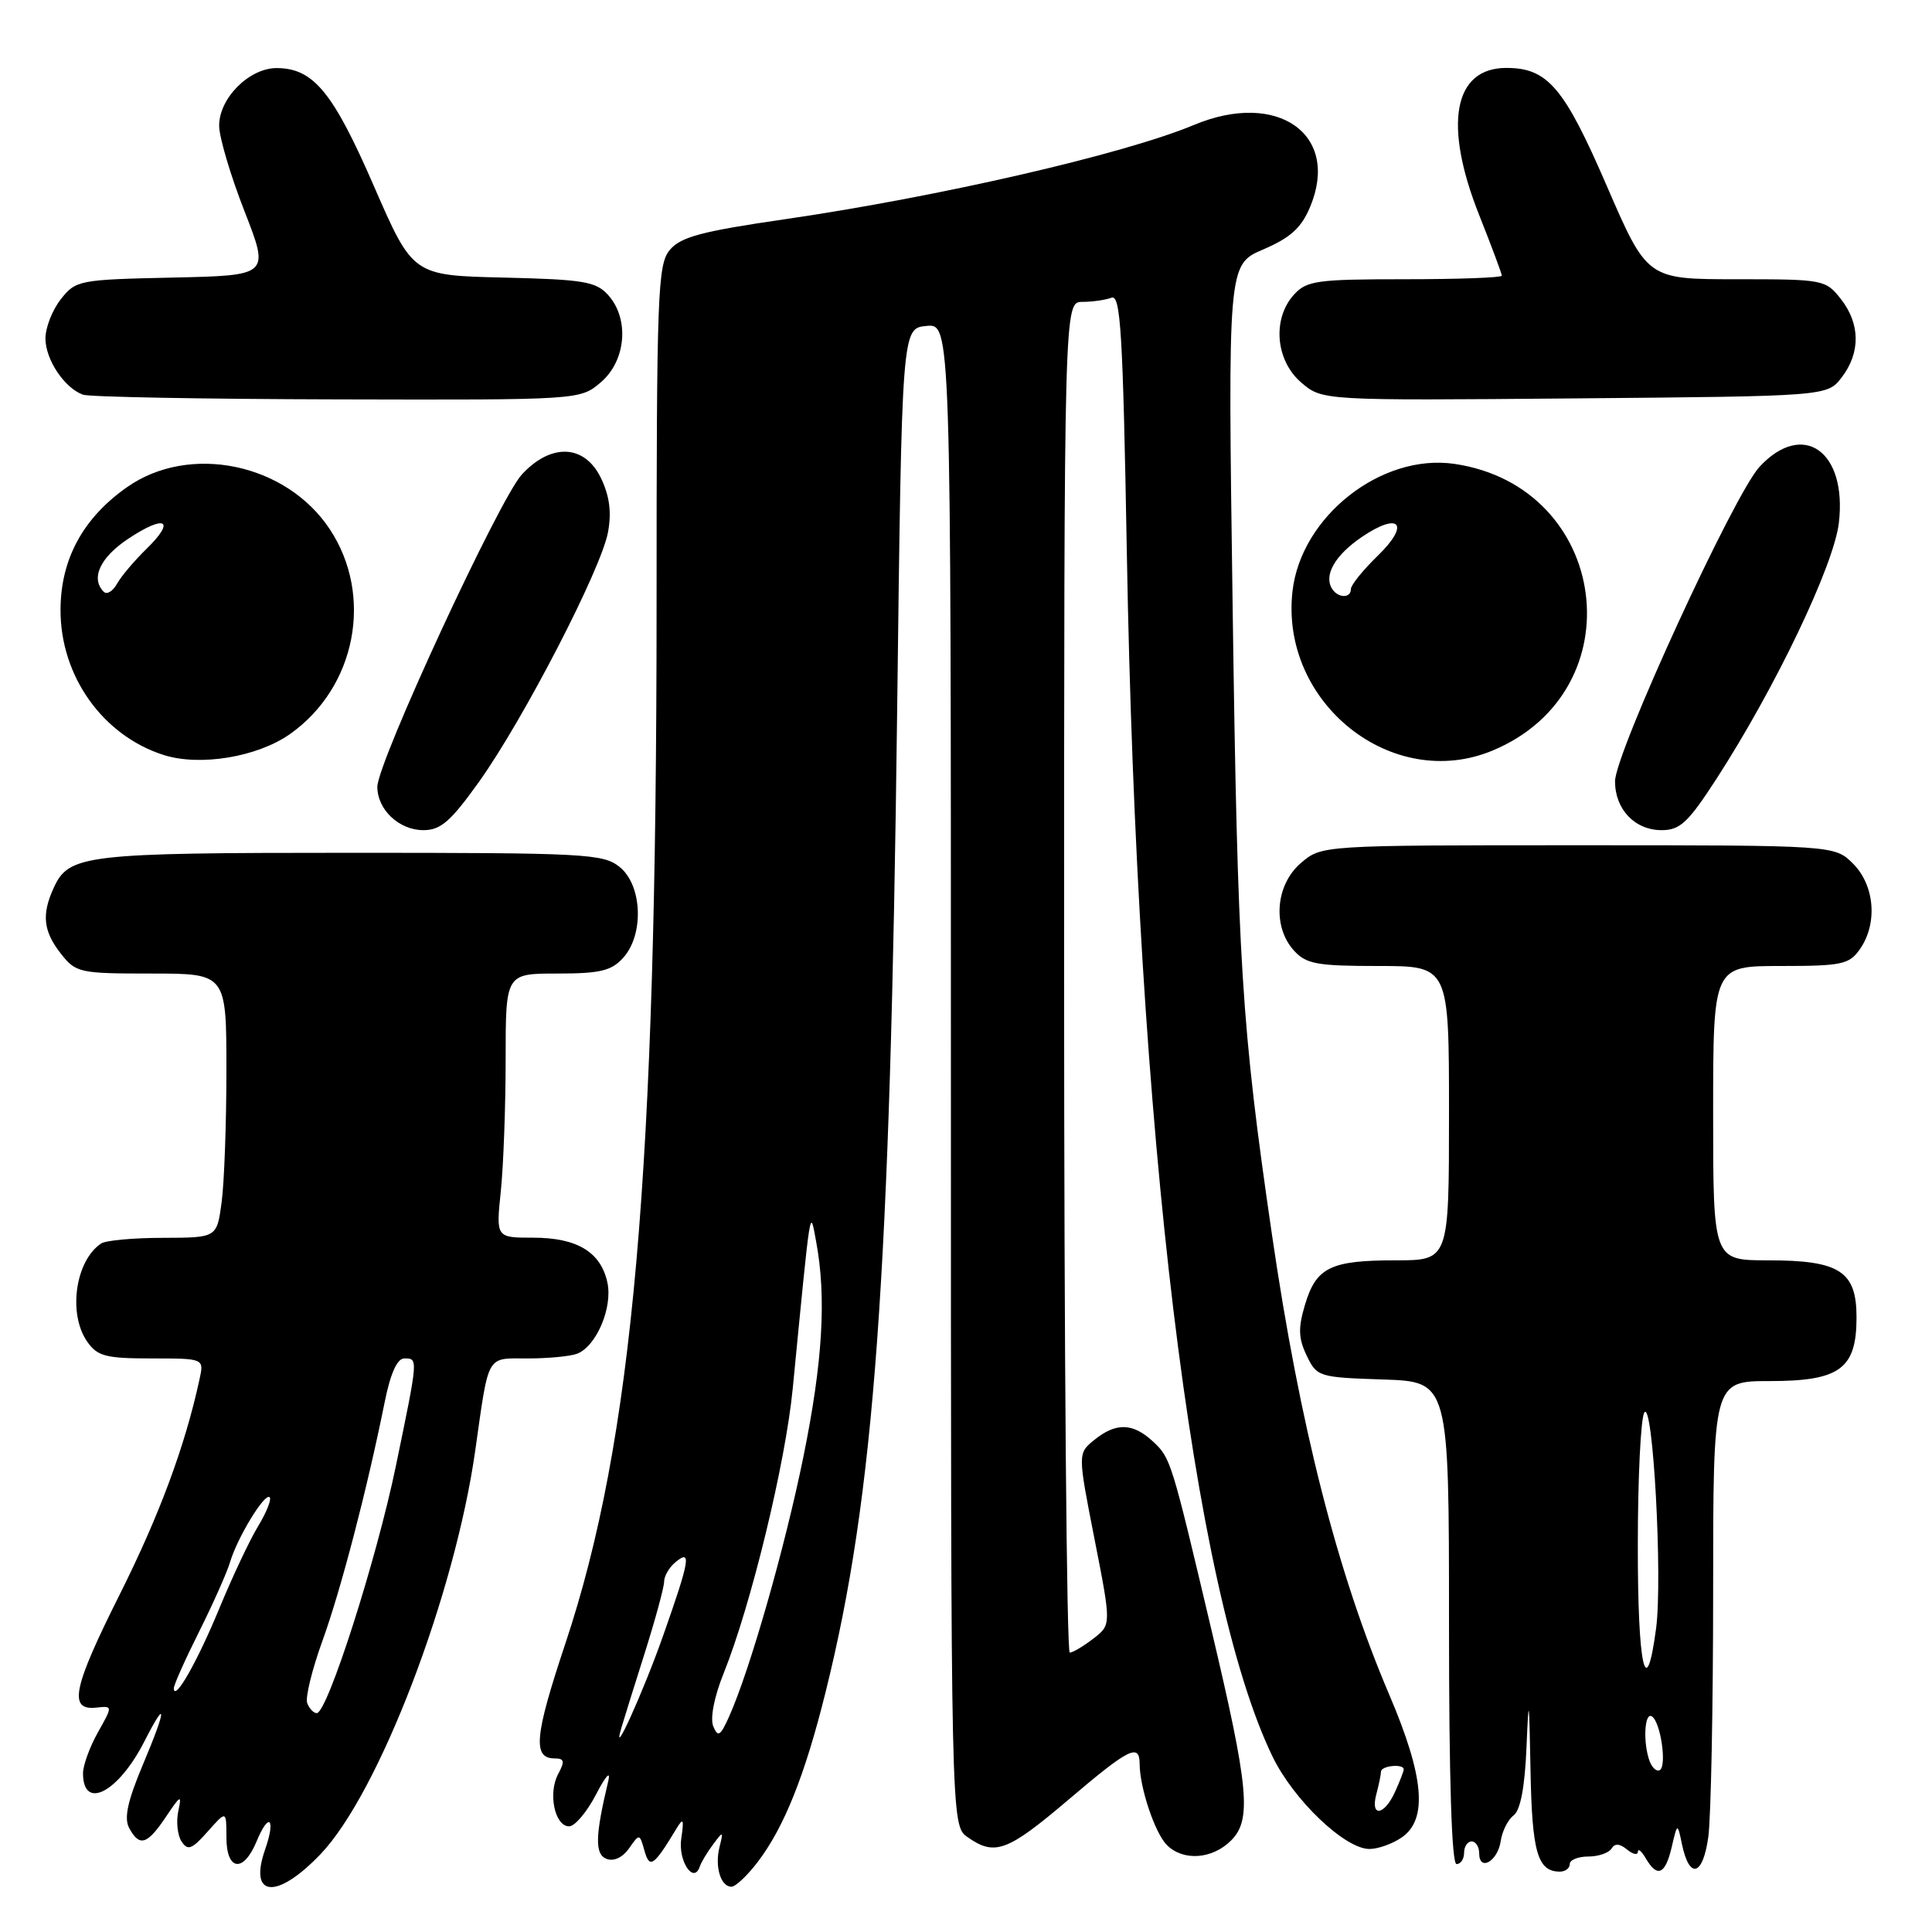 <?xml version="1.0" encoding="UTF-8" standalone="no"?>
<!DOCTYPE svg PUBLIC "-//W3C//DTD SVG 1.1//EN" "http://www.w3.org/Graphics/SVG/1.1/DTD/svg11.dtd" >
<svg xmlns="http://www.w3.org/2000/svg" xmlns:xlink="http://www.w3.org/1999/xlink" version="1.1" viewBox="0 0 256 256">
 <g >
 <path fill="currentColor"
d=" M 42.45 245.71 C 50.17 237.66 60.25 211.38 62.97 192.22 C 64.81 179.24 64.38 180.00 69.94 180.00 C 72.63 180.00 75.56 179.72 76.46 179.38 C 79.02 178.40 81.21 173.25 80.48 169.93 C 79.60 165.89 76.46 164.00 70.64 164.00 C 65.72 164.00 65.72 164.00 66.36 157.85 C 66.71 154.47 67.00 146.60 67.00 140.35 C 67.00 129.00 67.00 129.00 73.85 129.00 C 79.51 129.00 81.02 128.64 82.57 126.92 C 85.36 123.84 85.11 117.32 82.12 114.89 C 79.93 113.12 77.66 113.00 46.44 113.00 C 11.17 113.00 9.12 113.24 7.11 117.66 C 5.49 121.20 5.74 123.40 8.07 126.37 C 10.06 128.90 10.54 129.00 20.07 129.00 C 30.00 129.00 30.00 129.00 30.00 141.86 C 30.00 148.93 29.71 156.81 29.36 159.36 C 28.73 164.00 28.73 164.00 21.61 164.02 C 17.70 164.02 14.00 164.36 13.40 164.77 C 9.98 167.05 8.98 174.10 11.56 177.78 C 12.91 179.71 14.01 180.00 20.08 180.00 C 27.04 180.00 27.04 180.00 26.44 182.75 C 24.52 191.62 21.13 200.76 15.86 211.28 C 9.64 223.69 9.03 226.67 12.76 226.27 C 14.95 226.03 14.95 226.03 12.97 229.55 C 11.89 231.48 11.00 233.92 11.00 234.97 C 11.00 239.95 15.67 237.53 19.13 230.75 C 22.15 224.82 22.08 226.37 18.98 233.71 C 16.91 238.62 16.41 240.90 17.11 242.21 C 18.48 244.76 19.50 244.45 21.98 240.75 C 23.95 237.81 24.11 237.74 23.62 240.01 C 23.33 241.39 23.52 243.19 24.06 244.01 C 24.88 245.26 25.43 245.05 27.52 242.69 C 30.00 239.89 30.00 239.89 30.00 243.44 C 30.00 247.92 32.26 248.21 34.01 243.97 C 35.64 240.03 36.57 240.94 35.13 245.06 C 32.91 251.43 36.65 251.76 42.45 245.71 Z  M 100.38 246.75 C 103.91 242.12 106.66 235.24 109.41 224.15 C 115.88 198.10 117.95 169.54 118.88 94.00 C 119.50 43.50 119.50 43.50 122.75 43.19 C 126.00 42.87 126.00 42.87 126.00 142.38 C 126.00 241.89 126.00 241.89 128.22 243.44 C 131.82 245.96 133.48 245.35 141.54 238.50 C 149.63 231.62 151.00 230.94 151.01 233.75 C 151.02 236.88 153.04 242.90 154.61 244.47 C 156.78 246.64 160.63 246.37 163.13 243.87 C 165.87 241.13 165.48 236.92 160.53 216.00 C 155.21 193.48 155.13 193.20 152.77 191.00 C 150.11 188.53 147.88 188.47 145.01 190.79 C 142.80 192.58 142.80 192.58 145.03 203.94 C 147.26 215.29 147.26 215.29 144.88 217.12 C 143.57 218.13 142.16 218.97 141.75 218.98 C 141.34 218.99 141.00 178.72 141.00 129.50 C 141.00 40.00 141.00 40.00 143.42 40.00 C 144.75 40.00 146.48 39.75 147.27 39.45 C 148.49 38.98 148.79 44.01 149.31 73.20 C 150.66 150.13 157.99 210.75 168.60 232.72 C 171.39 238.50 178.20 245.00 181.46 245.00 C 182.61 245.00 184.56 244.30 185.78 243.44 C 189.20 241.05 188.70 235.38 184.11 224.62 C 177.21 208.45 172.24 188.95 168.53 163.52 C 164.50 135.86 163.99 127.73 163.33 80.28 C 162.69 35.06 162.69 35.06 167.39 33.05 C 171.00 31.50 172.44 30.19 173.60 27.41 C 177.62 17.80 169.29 11.93 158.22 16.55 C 148.95 20.43 124.44 26.07 104.00 29.05 C 92.96 30.65 90.18 31.40 88.75 33.12 C 87.14 35.05 87.00 38.83 87.00 80.23 C 87.00 155.51 83.89 190.85 74.91 217.79 C 70.82 230.05 70.55 233.00 73.50 233.00 C 74.78 233.00 74.87 233.38 73.95 235.09 C 72.59 237.64 73.52 242.00 75.41 242.00 C 76.17 242.00 77.78 240.09 78.99 237.75 C 80.27 235.29 80.94 234.55 80.60 236.00 C 78.85 243.30 78.80 245.71 80.37 246.31 C 81.32 246.68 82.50 246.13 83.35 244.92 C 84.73 242.94 84.75 242.95 85.39 245.21 C 86.08 247.66 86.61 247.30 89.61 242.34 C 90.55 240.79 90.65 241.00 90.27 243.63 C 89.83 246.59 91.92 249.73 92.73 247.32 C 92.92 246.75 93.71 245.43 94.49 244.39 C 95.83 242.59 95.87 242.60 95.34 244.74 C 94.69 247.32 95.49 250.00 96.92 250.00 C 97.46 250.00 99.01 248.54 100.38 246.75 Z  M 208.00 247.00 C 208.00 246.45 209.10 246.00 210.44 246.00 C 211.78 246.00 213.17 245.53 213.53 244.95 C 213.97 244.23 214.62 244.27 215.59 245.07 C 216.37 245.72 217.01 245.85 217.03 245.37 C 217.05 244.89 217.52 245.29 218.08 246.25 C 219.60 248.85 220.66 248.39 221.51 244.75 C 222.27 241.50 222.27 241.50 222.88 244.42 C 223.87 249.09 225.65 248.56 226.36 243.40 C 226.71 240.83 227.00 226.18 227.00 210.86 C 227.00 183.00 227.00 183.00 234.50 183.00 C 243.79 183.00 246.00 181.38 246.00 174.56 C 246.00 168.44 243.77 167.00 234.28 167.00 C 227.00 167.00 227.00 167.00 227.00 147.50 C 227.00 128.00 227.00 128.00 235.94 128.00 C 244.05 128.00 245.03 127.79 246.44 125.78 C 248.82 122.39 248.42 117.33 245.55 114.45 C 243.09 112.00 243.09 112.00 209.10 112.00 C 175.11 112.00 175.11 112.00 172.36 114.37 C 169.01 117.25 168.58 122.78 171.45 125.95 C 173.07 127.74 174.50 128.00 182.65 128.00 C 192.00 128.00 192.00 128.00 192.00 147.50 C 192.00 167.00 192.00 167.00 184.93 167.00 C 176.30 167.00 174.40 167.93 172.92 172.88 C 172.00 175.95 172.04 177.32 173.14 179.62 C 174.49 182.43 174.73 182.51 183.26 182.79 C 192.00 183.08 192.00 183.08 192.00 215.04 C 192.00 235.68 192.35 247.00 193.00 247.00 C 193.55 247.00 194.00 246.32 194.00 245.50 C 194.00 244.68 194.45 244.00 195.00 244.00 C 195.55 244.00 196.00 244.71 196.00 245.58 C 196.00 248.04 198.46 246.64 198.85 243.96 C 199.04 242.65 199.81 241.11 200.57 240.54 C 201.47 239.85 202.05 236.78 202.27 231.50 C 202.56 224.48 202.62 224.85 202.80 234.55 C 203.00 245.46 203.73 248.00 206.70 248.00 C 207.41 248.00 208.00 247.55 208.00 247.00 Z  M 63.51 103.54 C 69.37 95.32 79.64 75.46 80.56 70.54 C 81.05 67.91 80.78 65.76 79.65 63.39 C 77.50 58.88 73.04 58.66 69.15 62.87 C 66.16 66.11 50.00 101.04 50.00 104.26 C 50.00 107.29 52.89 110.00 56.10 110.00 C 58.40 110.00 59.72 108.85 63.51 103.54 Z  M 227.44 103.20 C 235.26 91.11 242.99 74.94 243.66 69.28 C 244.77 59.79 238.91 55.65 233.15 61.85 C 229.76 65.50 214.00 99.81 214.00 103.53 C 214.00 107.25 216.63 110.00 220.18 110.00 C 222.62 110.00 223.69 108.99 227.44 103.20 Z  M 38.42 97.27 C 47.17 91.10 49.54 78.94 43.69 70.11 C 37.91 61.38 25.11 58.73 16.82 64.56 C 10.99 68.66 8.04 74.10 8.02 80.79 C 7.99 89.56 13.59 97.45 21.68 100.04 C 26.49 101.57 34.09 100.32 38.42 97.27 Z  M 197.78 99.45 C 216.85 91.50 213.27 64.50 192.74 61.47 C 183.05 60.04 172.38 68.42 171.26 78.36 C 169.60 93.14 184.49 104.99 197.78 99.45 Z  M 79.64 50.63 C 82.97 47.77 83.42 42.22 80.57 39.08 C 78.96 37.30 77.31 37.03 66.72 36.78 C 54.70 36.50 54.70 36.50 49.54 24.65 C 44.13 12.21 41.54 9.06 36.70 9.02 C 33.03 8.99 28.99 13.04 29.04 16.70 C 29.06 18.24 30.57 23.32 32.40 28.00 C 35.72 36.50 35.72 36.50 22.91 36.78 C 10.45 37.05 10.04 37.13 8.05 39.66 C 6.92 41.10 6.01 43.45 6.02 44.88 C 6.05 47.69 8.55 51.42 11.00 52.30 C 11.82 52.60 26.99 52.88 44.69 52.92 C 76.89 53.00 76.89 53.00 79.64 50.63 Z  M 244.04 50.00 C 246.54 46.73 246.50 42.91 243.93 39.63 C 241.90 37.05 241.61 37.00 230.06 37.00 C 218.26 37.00 218.26 37.00 212.88 24.57 C 207.25 11.56 205.06 9.00 199.60 9.00 C 192.60 9.00 191.22 16.48 196.00 28.50 C 197.65 32.65 199.00 36.27 199.00 36.53 C 199.00 36.79 193.22 37.00 186.15 37.00 C 174.48 37.00 173.14 37.19 171.45 39.05 C 168.56 42.24 169.01 47.75 172.40 50.67 C 175.20 53.08 175.20 53.08 208.66 52.79 C 242.12 52.50 242.12 52.50 244.04 50.00 Z  M 40.71 225.68 C 40.43 224.96 41.34 221.25 42.72 217.43 C 45.16 210.70 48.62 197.45 50.98 185.75 C 51.74 181.97 52.63 180.00 53.57 180.00 C 55.42 180.00 55.43 179.88 52.46 194.23 C 49.90 206.63 43.38 227.00 41.97 227.00 C 41.56 227.00 40.99 226.41 40.71 225.68 Z  M 23.03 223.73 C 23.01 223.30 24.52 219.92 26.37 216.23 C 28.22 212.53 30.07 208.38 30.48 207.00 C 31.46 203.71 35.09 197.76 35.73 198.39 C 36.00 198.67 35.32 200.38 34.22 202.20 C 33.11 204.01 30.80 208.92 29.07 213.10 C 26.16 220.16 23.11 225.53 23.03 223.73 Z  M 182.37 237.75 C 182.70 236.51 182.98 235.16 182.99 234.75 C 183.00 233.96 186.00 233.67 186.00 234.45 C 186.00 234.70 185.48 236.05 184.84 237.45 C 183.41 240.60 181.55 240.82 182.37 237.75 Z  M 82.34 228.93 C 82.59 228.06 83.97 223.65 85.40 219.13 C 86.83 214.60 88.00 210.30 88.00 209.57 C 88.00 208.84 88.67 207.68 89.50 207.00 C 91.66 205.21 91.42 206.66 87.89 216.67 C 85.26 224.16 80.92 233.72 82.34 228.93 Z  M 94.51 228.74 C 94.08 227.69 94.63 224.84 95.88 221.74 C 99.52 212.68 104.08 193.88 105.04 184.00 C 107.48 158.98 107.31 160.06 108.14 164.50 C 109.52 171.89 109.02 180.42 106.46 193.00 C 104.00 205.11 99.35 221.36 96.59 227.50 C 95.44 230.05 95.13 230.23 94.51 228.74 Z  M 218.60 233.41 C 217.69 231.02 217.88 226.81 218.88 227.43 C 220.03 228.14 220.89 233.95 219.94 234.54 C 219.54 234.79 218.94 234.28 218.60 233.41 Z  M 217.02 204.75 C 217.02 195.81 217.41 187.90 217.88 187.17 C 219.02 185.36 220.32 209.11 219.44 215.78 C 218.10 225.85 217.00 220.85 217.02 204.75 Z  M 13.75 78.41 C 11.97 76.64 13.27 73.85 17.02 71.37 C 21.94 68.11 23.32 68.92 19.39 72.75 C 17.80 74.30 16.05 76.37 15.50 77.36 C 14.95 78.35 14.16 78.83 13.75 78.41 Z  M 176.49 77.99 C 175.39 76.20 176.91 73.56 180.44 71.16 C 185.46 67.75 186.89 69.44 182.56 73.64 C 180.60 75.54 179.00 77.52 179.00 78.05 C 179.00 79.31 177.28 79.27 176.49 77.99 Z "/>
</g>
</svg>